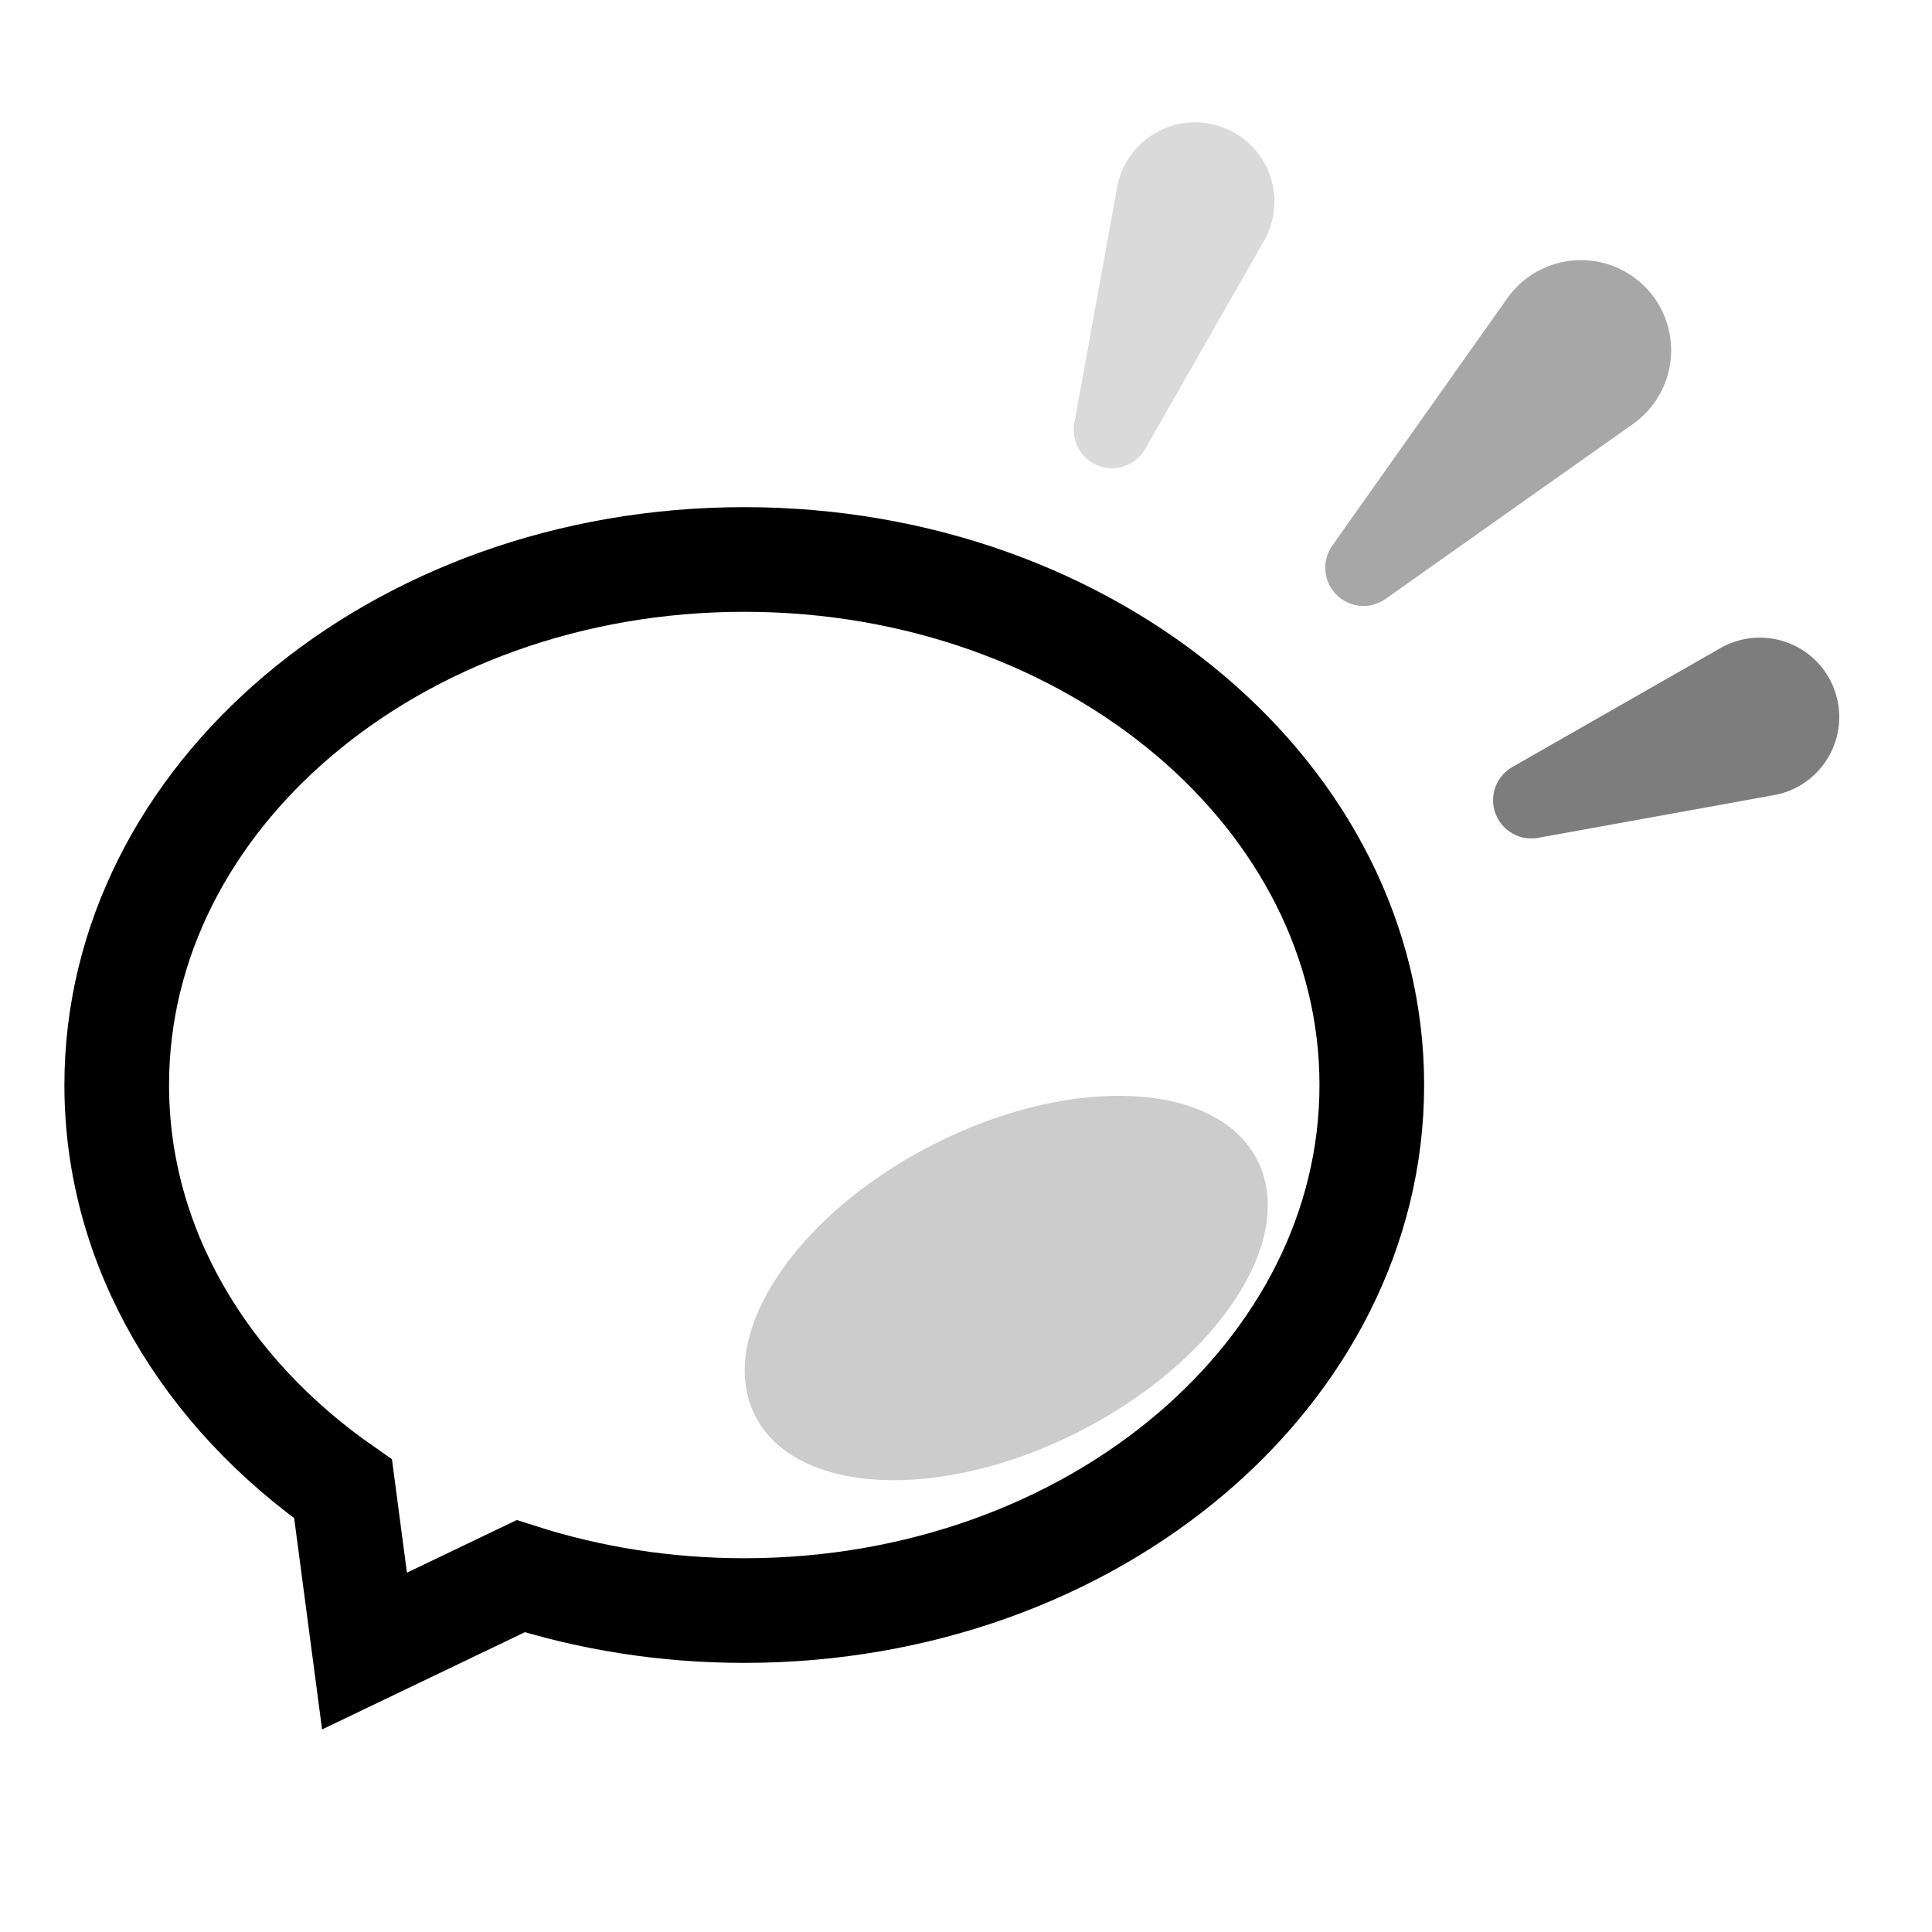 <?xml version="1.0" encoding="UTF-8"?>
<svg width="24px" height="24px" viewBox="0 0 24 24" version="1.1" xmlns="http://www.w3.org/2000/svg" xmlns:xlink="http://www.w3.org/1999/xlink">
    <title>icon_stick</title>
    <g id="页面-1" stroke="none" stroke-width="1" fill="none" fill-rule="evenodd">
        <g id="icon_stick备份" transform="translate(0, 1)">
            <path d="M9.245,5.95 C11.411,5.95 13.375,6.69 14.796,7.898 C16.175,9.07 17.041,10.686 17.041,12.478 C17.041,14.271 16.175,15.887 14.796,17.059 C13.375,18.267 11.411,19.007 9.245,19.007 C8.268,19.007 7.331,18.856 6.468,18.58 L6.468,18.58 L4.528,19.51 L4.262,17.496 C2.557,16.307 1.45,14.506 1.45,12.478 C1.45,10.686 2.315,9.07 3.695,7.898 C5.115,6.69 7.079,5.95 9.245,5.95 Z" id="形状结合-path" stroke="#000000" stroke-width="1.3" fill-rule="nonzero"></path>
            <ellipse id="椭圆形" fill="#000000" opacity="0.201" transform="translate(12.5, 15) rotate(-27) translate(-12.5, -15) " cx="12.5" cy="15" rx="3.5" ry="2"></ellipse>
            <path d="M22.718,7.418 C22.746,7.466 22.769,7.517 22.788,7.57 C22.975,8.081 22.711,8.647 22.199,8.834 C22.146,8.853 22.092,8.867 22.037,8.877 L19.107,9.408 C18.849,9.455 18.602,9.283 18.555,9.025 C18.519,8.827 18.612,8.628 18.787,8.528 L21.372,7.051 C21.845,6.781 22.448,6.945 22.718,7.418 Z" id="形状结合-path" fill-opacity="0.99" fill="#000000" fill-rule="nonzero" opacity="0.515"></path>
            <path d="M20.286,2.437 C20.338,2.474 20.386,2.515 20.431,2.559 C20.869,2.997 20.869,3.706 20.431,4.144 C20.386,4.189 20.338,4.23 20.286,4.266 L17.212,6.44 C16.998,6.592 16.702,6.541 16.55,6.327 C16.434,6.163 16.434,5.943 16.55,5.778 L18.724,2.705 C19.081,2.2 19.781,2.08 20.286,2.437 Z" id="形状结合-path" fill-opacity="0.99" fill="#000000" fill-rule="nonzero" opacity="0.348"></path>
            <path d="M15.022,0.535 C15.077,0.545 15.13,0.56 15.183,0.579 C15.694,0.765 15.958,1.33 15.772,1.841 C15.753,1.894 15.729,1.945 15.701,1.993 L14.226,4.577 C14.096,4.805 13.806,4.884 13.578,4.754 C13.403,4.654 13.31,4.455 13.346,4.257 L13.877,1.329 C13.974,0.793 14.486,0.438 15.022,0.535 Z" id="形状结合-path" fill-opacity="0.99" fill="#000000" fill-rule="nonzero" opacity="0.149"></path>
        </g>
    </g>
</svg>